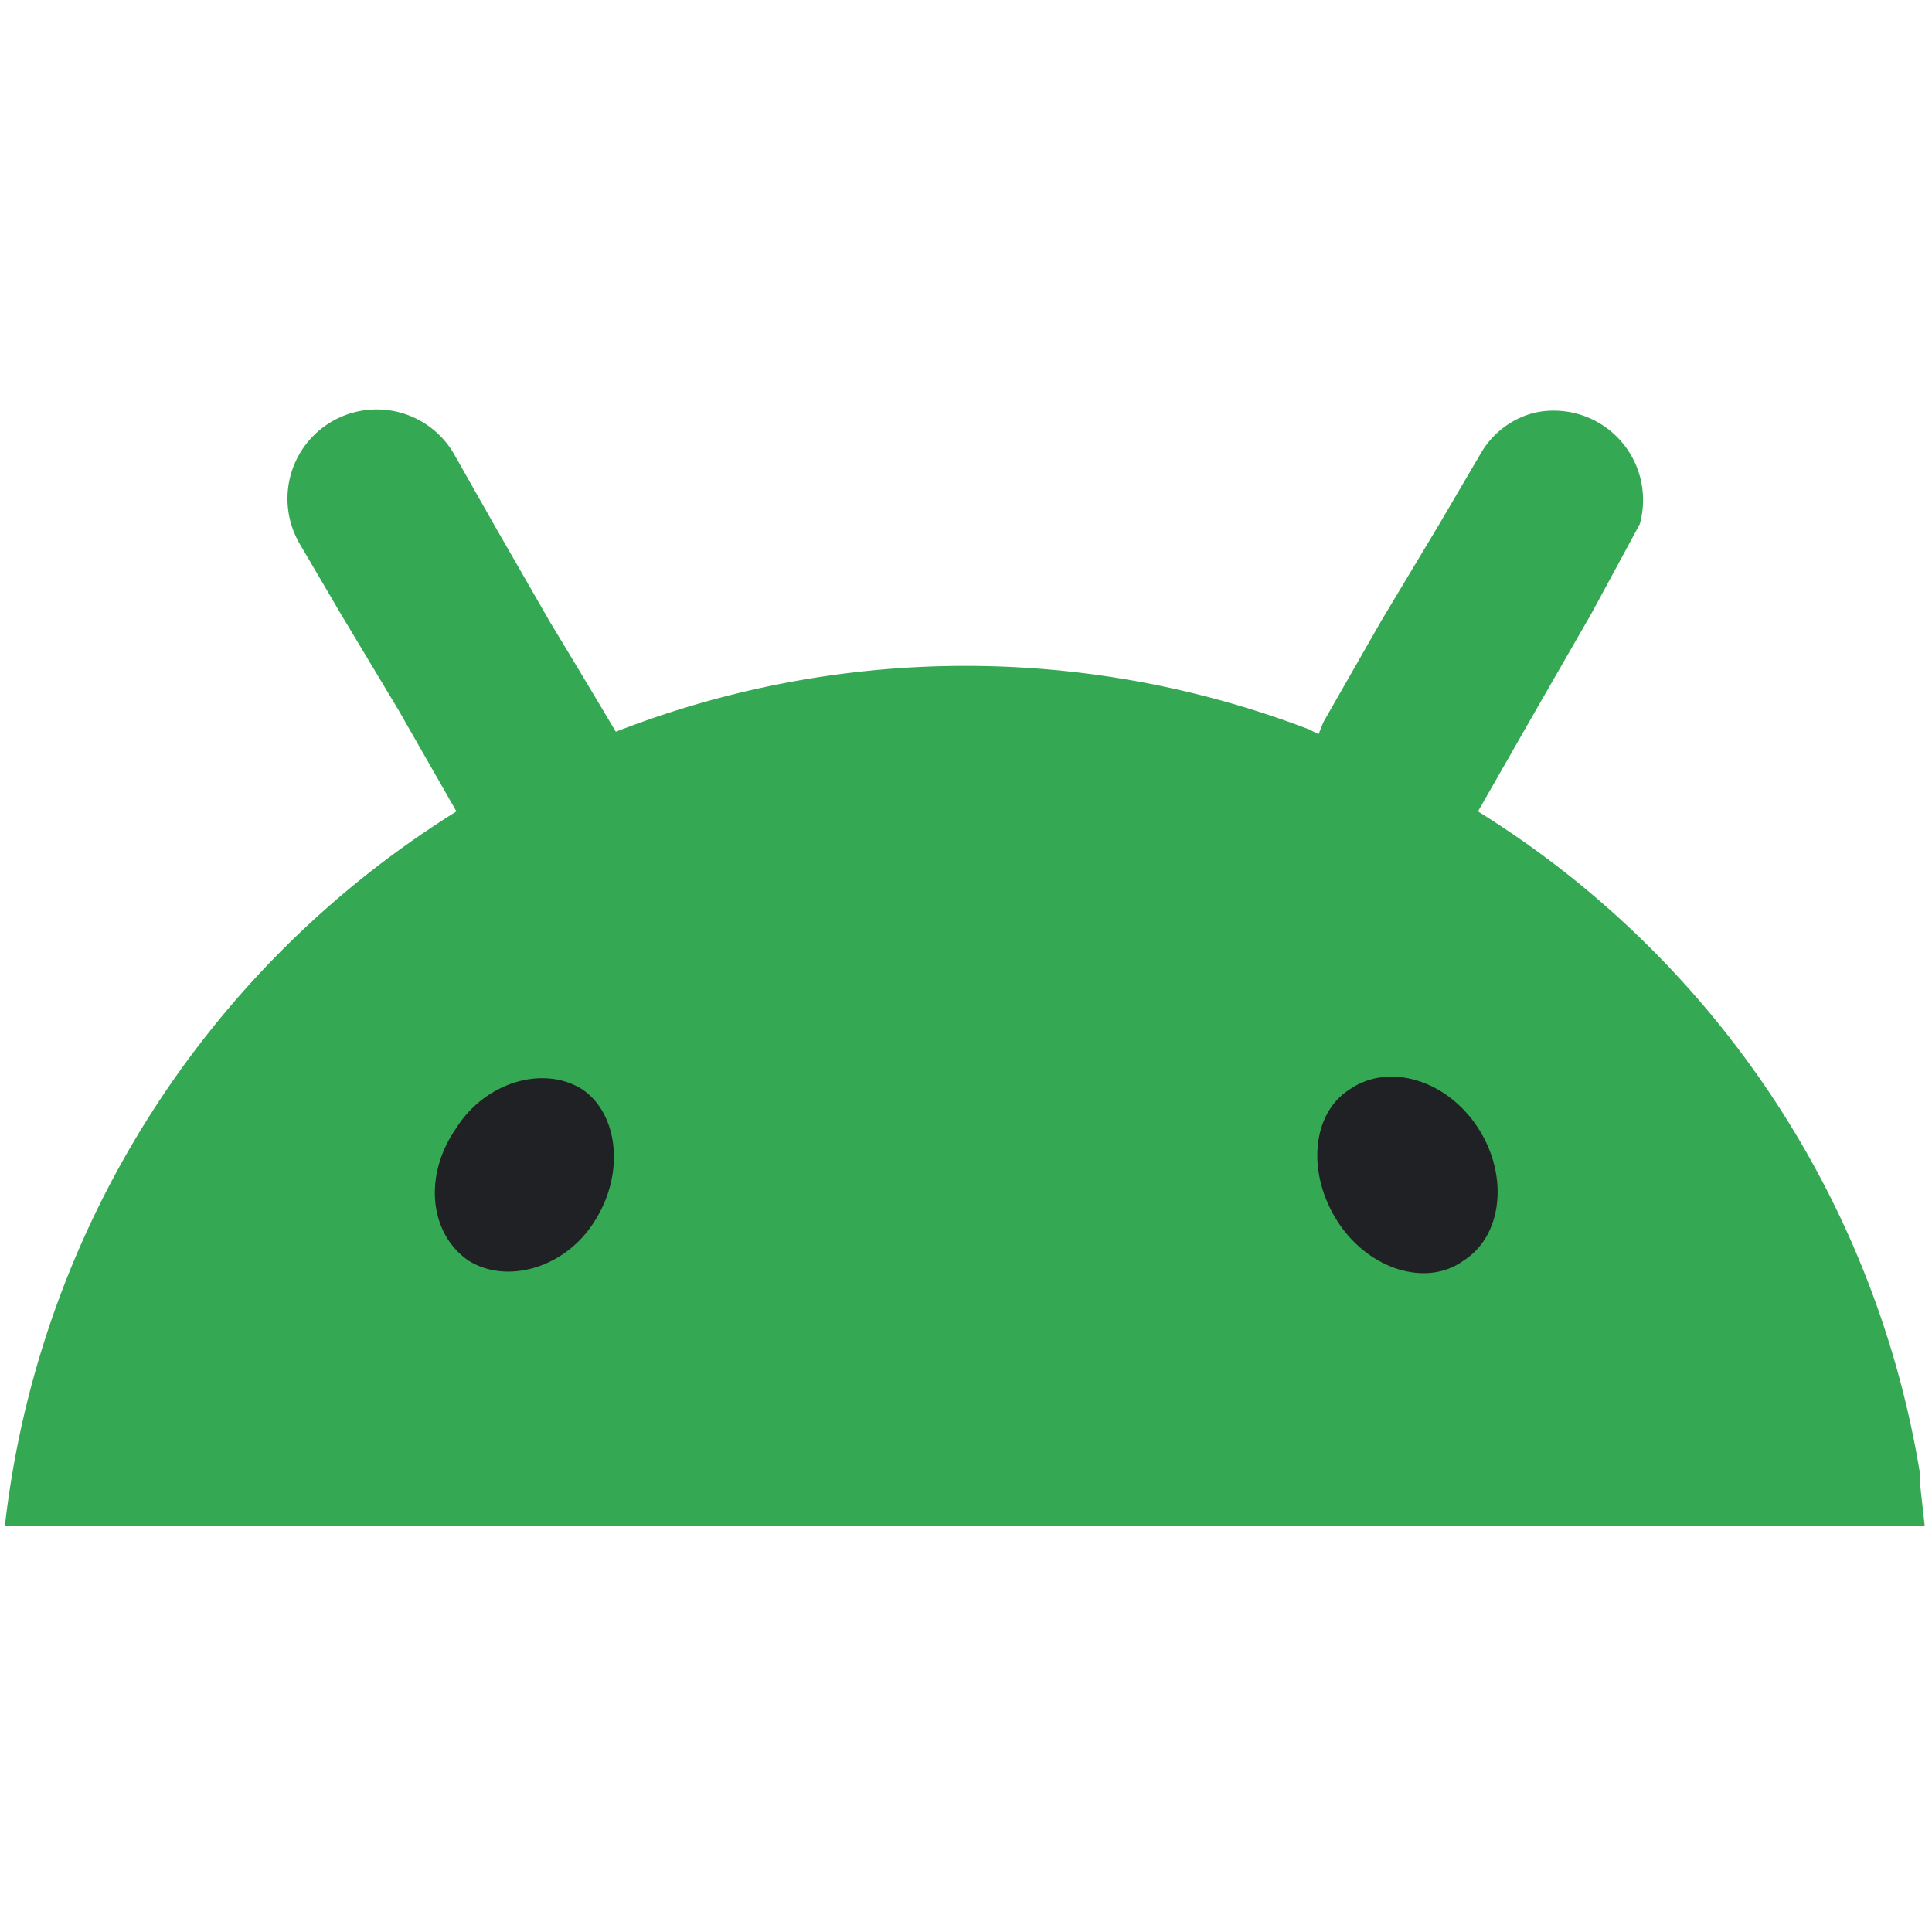 <svg xmlns="http://www.w3.org/2000/svg" fill="none" viewBox="0 0 80 80">
  <path fill="#34A853" d="M79.5 61.4V61a39.8 39.8 0 0 0-18.3-27.4l2.4-4.2 2.3-4a2163.6 2163.6 0 0 0 2-3.7 3.7 3.7 0 0 0-4.4-4.6 3.6 3.6 0 0 0-2.2 1.7l-1.7 2.9-2.4 4-2.4 4.2-.2.5-.4-.2a39.8 39.8 0 0 0-28.7.1 566.2 566.2 0 0 0-2.7-4.5l-2.3-4-1.7-3a3.6 3.6 0 1 0-6.4 3.7l1.7 2.9 2.4 4 2.4 4.2A40.2 40.2 0 0 0 .2 63.2h79.5l-.2-1.8Z"/>
  <path fill="#202124" d="M60.6 52.2c1.6-1 1.9-3.5.6-5.5-1.3-2-3.7-2.7-5.3-1.6-1.6 1-1.8 3.5-.5 5.5s3.7 2.7 5.2 1.6Zm-36-1.6c1.3-2 1-4.5-.5-5.5-1.6-1-4-.3-5.2 1.6-1.4 2-1.1 4.4.5 5.5 1.6 1 4 .3 5.2-1.6Z"/>
</svg>
